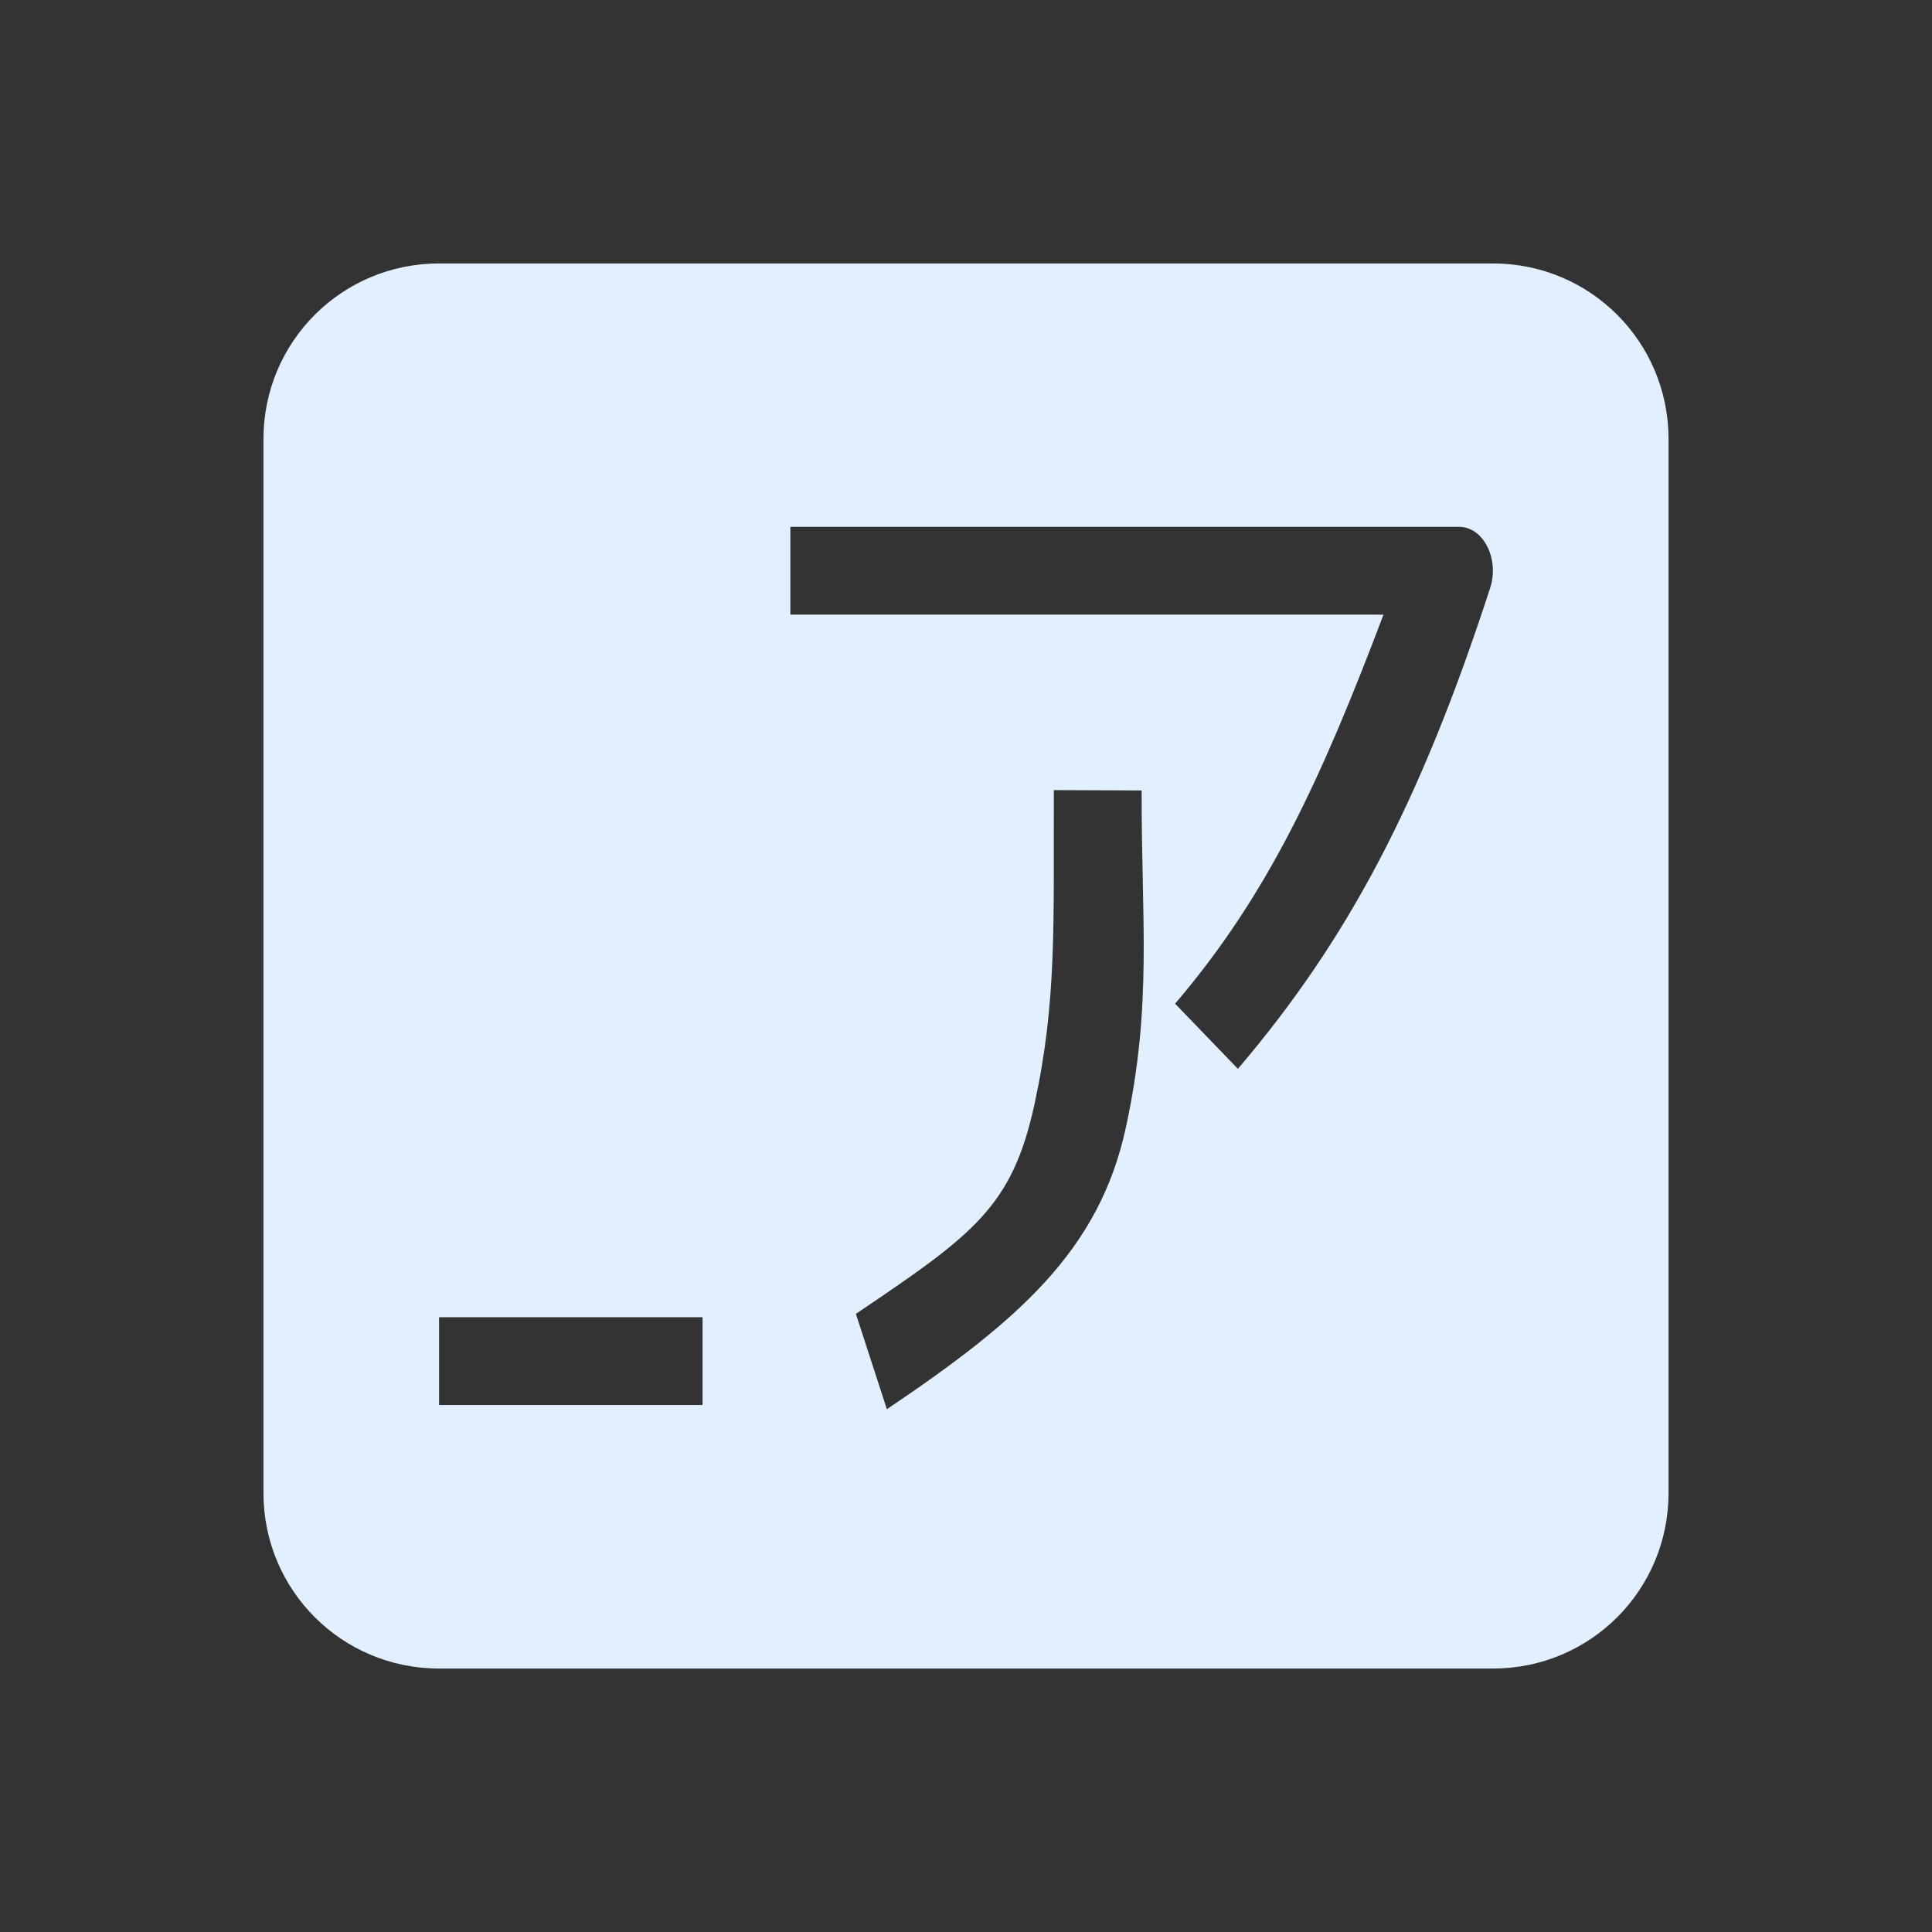 <svg xmlns="http://www.w3.org/2000/svg" width="22" height="22" version="1.1">
 <rect width="100%" height="100%" fill="#333333" stroke="none"/>
 <defs>
  <style id="current-color-scheme" type="text/css">
   .ColorScheme-Text { color:#e1efff; } .ColorScheme-Highlight { color:#4285f4; } .ColorScheme-NeutralText { color:#ff9800; } .ColorScheme-PositiveText { color:#4caf50; } .ColorScheme-NegativeText { color:#f44336; }
  </style>
 </defs>
 <path style="fill:currentColor" class="ColorScheme-Text" d="M 5,3 C 3.892,3 3,3.892 3,5 v 12 c 0,1.108 0.892,2 2,2 h 12 c 1.108,0 2,-0.892 2,-2 V 5 C 19,3.892 18.108,3 17,3 Z m 4,2.999 h 7.615 c 0.276,-4.213e-4 0.461,0.365 0.354,0.695 -0.798,2.456 -1.627,4.016 -2.873,5.477 l -0.715,-0.742 c 1.052,-1.233 1.653,-2.526 2.373,-4.43 H 9 Z m 3,2.998 1,0.004 c -0.004,1.469 0.125,2.436 -0.18,3.84 -0.304,1.404 -1.234,2.204 -2.721,3.206 L 9.746,14.961 C 11.09,14.055 11.526,13.744 11.781,12.569 12.036,11.394 11.996,10.511 12,8.997 Z m -7,6.002 h 3 v 1 H 5 Z"/>
</svg>
